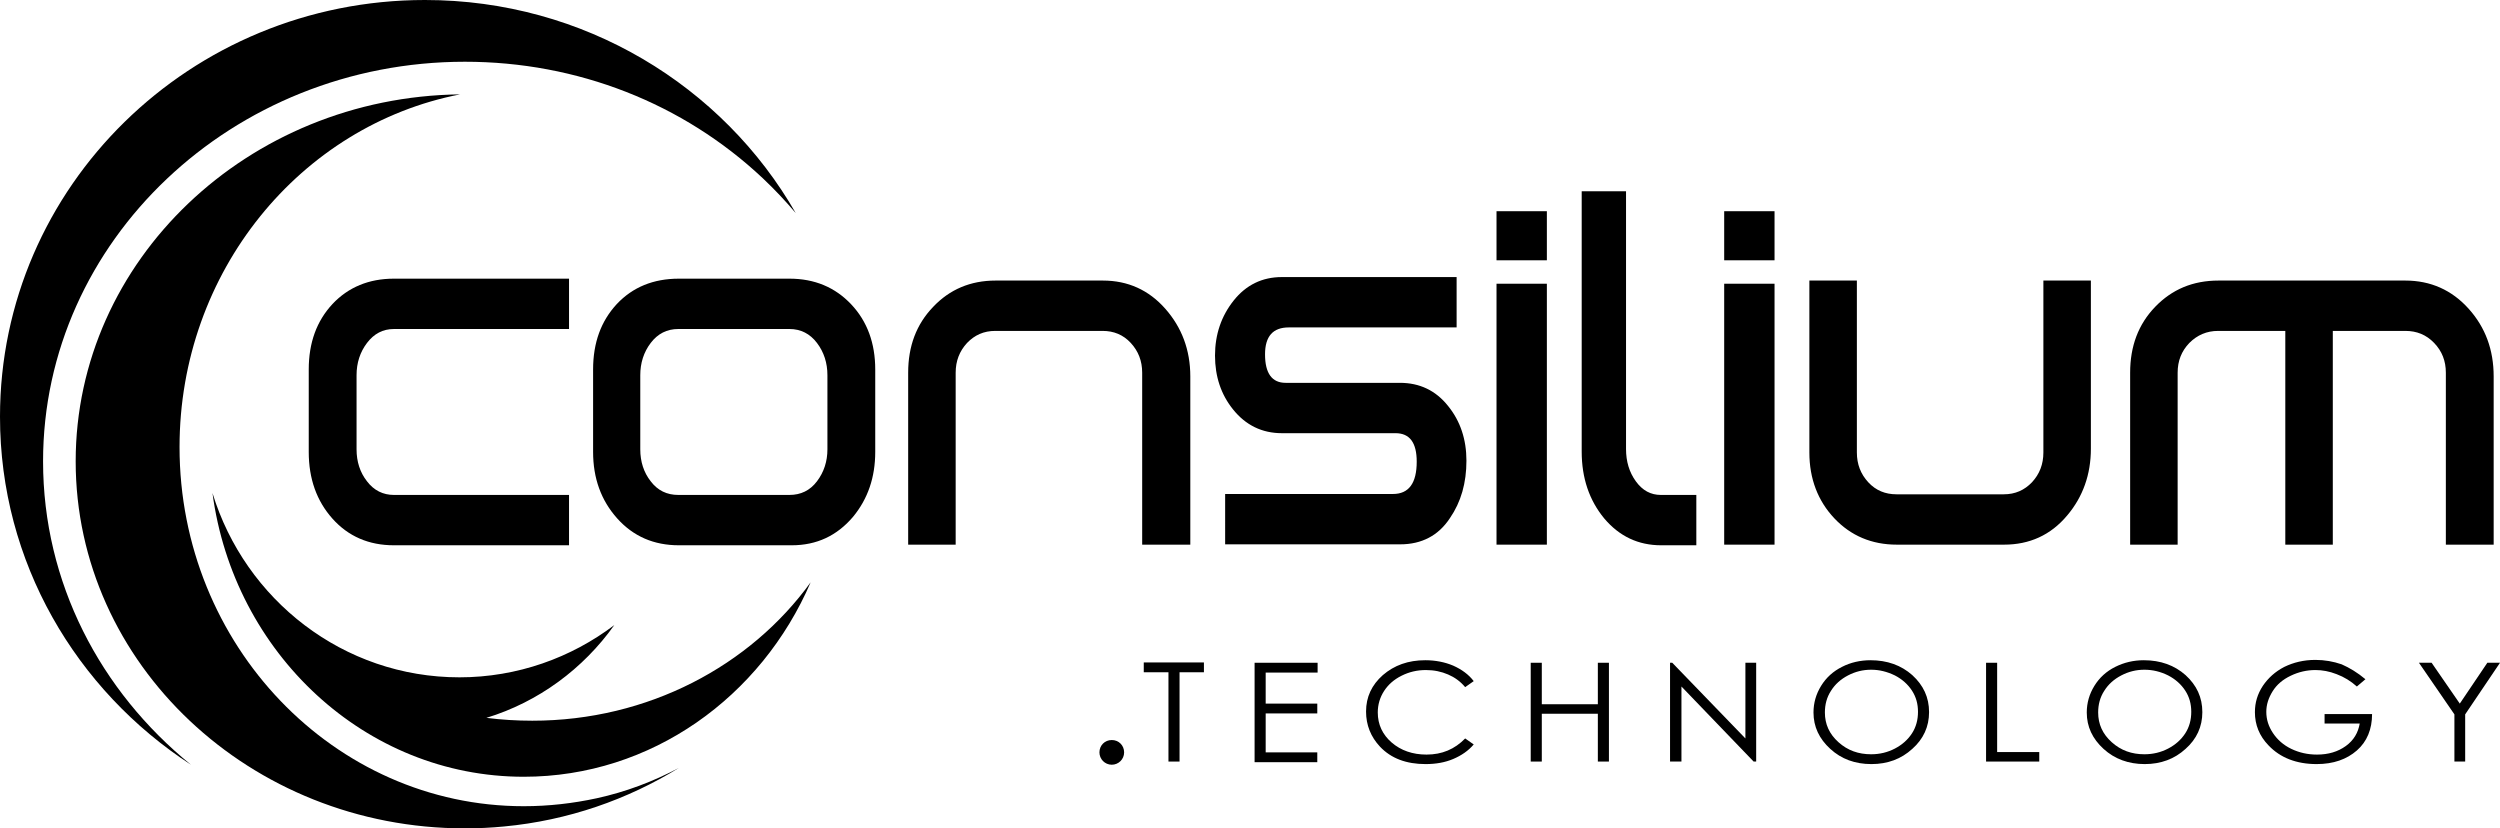 <?xml version="1.0" encoding="utf-8"?>
<!-- Generator: Adobe Illustrator 22.1.0, SVG Export Plug-In . SVG Version: 6.00 Build 0)  -->
<svg version="1.1" id="Layer_1" xmlns="http://www.w3.org/2000/svg" xmlns:xlink="http://www.w3.org/1999/xlink" x="0px" y="0px"
	 viewBox="0 0 789.5 261.5" style="enable-background:new 0 0 789.5 261.5;" xml:space="preserve">
<g>
	<path class="st0" d="M13.6,145.7c0-69.6,59.8-126.2,133.2-126.2c35.5,0,68.9,13.1,94.1,36.8c3.7,3.5,7.2,7.2,10.4,11
		C228.3,27.2,184.5,0,134.2,0C60.1,0,0,58.9,0,131.6c0,45.9,24,86.3,60.3,109.9C31.7,218.3,13.6,184,13.6,145.7z"/>
	<path class="st0" d="M165.4,254.6c-59.9,0-108.7-50.9-108.7-113.4c0-55.4,38.2-101.6,88.6-111.4C78.2,30.6,23.9,82.3,23.9,145.7
		c0,63.9,55.1,115.9,122.9,115.9c4.2,0,8.3-0.2,12.4-0.6c20.2-1.9,39-8.5,55.2-18.5c-8.1,4.3-16.8,7.6-26,9.6
		C181,253.7,173.3,254.6,165.4,254.6z"/>
	<path class="st0" d="M168.1,227.6c-4.9,0-9.7-0.3-14.5-0.9c16.4-5,30.6-15.5,40.4-29.3c-13.6,10.3-30.6,16.5-48.9,16.5
		c-36.7,0-67.7-24.5-78-58.2c6.7,50.5,48.2,89.6,98.3,89.6c40.3,0,75-25.2,90.6-61.4C237,210.2,204.7,227.6,168.1,227.6z"/>
</g>
<g>
	<path class="st0" d="M124.4,172.2c-7.9,0-14.4-2.8-19.4-8.4c-5-5.6-7.5-12.6-7.5-21.1v-26c0-8.5,2.5-15.3,7.5-20.7
		c5-5.3,11.5-8,19.4-8h55.3v15.9h-55.3c-3.5,0-6.3,1.5-8.5,4.4c-2.2,2.9-3.3,6.3-3.3,10.2v23.4c0,3.9,1.1,7.3,3.3,10.1
		c2.2,2.9,5.1,4.3,8.5,4.3h55.3v15.9H124.4z"/>
	<path class="st0" d="M250,172.2h-35.6c-7.9,0-14.4-2.8-19.5-8.5c-5.1-5.7-7.6-12.7-7.6-21v-26c0-8.5,2.5-15.3,7.5-20.7
		c5-5.3,11.5-8,19.6-8h34.9c7.9,0,14.4,2.7,19.5,8.1c5.1,5.4,7.6,12.3,7.6,20.6v26c0,8-2.3,14.8-7,20.5
		C264.3,169.2,257.9,172.2,250,172.2z M261.3,118.5c0-3.9-1.1-7.3-3.3-10.2c-2.2-2.9-5.1-4.4-8.7-4.4h-35.1c-3.6,0-6.5,1.5-8.7,4.4
		c-2.2,2.9-3.3,6.3-3.3,10.2v23.4c0,3.9,1.1,7.3,3.3,10.1c2.2,2.9,5.1,4.3,8.7,4.3h35.1c3.6,0,6.5-1.4,8.7-4.3
		c2.2-2.9,3.3-6.3,3.3-10.1V118.5z"/>
	<path class="st0" d="M360.7,172v-54.3c0-3.7-1.2-6.8-3.6-9.4c-2.4-2.6-5.4-3.8-8.9-3.8h-33.9c-3.6,0-6.5,1.3-8.9,3.8
		c-2.4,2.6-3.6,5.7-3.6,9.4V172h-15v-54.3c0-8.4,2.6-15.3,7.9-20.8c5.2-5.5,11.8-8.3,19.7-8.3h33.9c7.9,0,14.5,3,19.7,8.9
		c5.2,5.9,7.9,13,7.9,21.4V172H360.7z"/>
	<path class="st0" d="M442.2,171.9h-55.3V156h53c5,0,7.5-3.4,7.5-10.2c0-6-2.2-9-6.7-9h-35.9c-6.2,0-11.4-2.5-15.4-7.5
		c-3.8-4.7-5.7-10.4-5.7-17c0-6.7,2-12.5,5.9-17.4c3.9-4.9,9-7.4,15.2-7.4H460v15.9h-53c-5,0-7.5,2.8-7.5,8.5c0,6,2.2,9,6.5,9h36.1
		c6.2,0,11.3,2.4,15.2,7.3c3.9,4.8,5.8,10.6,5.8,17.3c0,7-1.7,13-5.2,18.1C454.3,169.1,449,171.9,442.2,171.9z"/>
	<rect x="472.6" y="66.7" class="st0" width="15.9" height="15.5"/>
	<rect x="472.6" y="89.6" class="st0" width="15.9" height="82.4"/>
	<path class="st0" d="M524.6,172.2c-7.2,0-13.2-2.8-18-8.5c-4.7-5.7-7.1-12.7-7.1-21.1V60.4h14v81.4c0,3.9,1,7.3,3.1,10.2
		c2.1,2.9,4.7,4.3,7.9,4.3h11.2v15.9H524.6z"/>
	<rect x="544.5" y="66.7" class="st0" width="15.9" height="15.5"/>
	<rect x="544.5" y="89.6" class="st0" width="15.9" height="82.4"/>
	<path class="st0" d="M632.9,172h-33.9c-7.9,0-14.5-2.8-19.7-8.3c-5.2-5.5-7.9-12.5-7.9-20.8V88.6h15v54.3c0,3.7,1.2,6.8,3.6,9.4
		c2.4,2.6,5.4,3.8,8.9,3.8h33.9c3.6,0,6.5-1.3,8.9-3.8c2.4-2.6,3.6-5.7,3.6-9.4V88.6h15v53.1c0,8.1-2.5,15.2-7.5,21.1
		C647.6,169,640.9,172,632.9,172z"/>
	<path class="st0" d="M772.4,172v-54.3c0-3.7-1.2-6.8-3.7-9.4c-2.5-2.6-5.5-3.8-9.1-3.8h-22.9V172h-15v-67.5h-21.2
		c-3.6,0-6.6,1.3-9.1,3.8c-2.5,2.6-3.7,5.7-3.7,9.4V172h-15v-54.3c0-8.4,2.6-15.3,7.9-20.8c5.3-5.5,11.9-8.3,20-8.3h59
		c8,0,14.7,3,20,8.9c5.3,5.9,7.9,13,7.9,21.4V172H772.4z"/>
</g>
<g>
	<path class="st0" d="M361.2,212.3v-3.1h19v3.1h-7.7v28.2h-3.5v-28.2H361.2z"/>
	<path class="st0" d="M396.2,209.3h19.9v3.1h-16.4v9.8H416v3.1h-16.3v12.3H416v3.1h-19.8V209.3z"/>
	<path class="st0" d="M465.4,215.1l-2.7,1.9c-1.5-1.8-3.3-3.1-5.4-4c-2.1-0.9-4.4-1.4-7-1.4c-2.8,0-5.3,0.6-7.7,1.8
		c-2.4,1.2-4.2,2.8-5.5,4.8c-1.3,2-2,4.3-2,6.8c0,3.8,1.5,7,4.4,9.5c2.9,2.5,6.6,3.8,11,3.8c4.9,0,8.9-1.7,12.2-5.1l2.7,1.9
		c-1.7,2-3.9,3.5-6.5,4.6c-2.6,1.1-5.5,1.6-8.7,1.6c-6.1,0-10.9-1.8-14.4-5.5c-2.9-3.1-4.4-6.8-4.4-11.1c0-4.6,1.8-8.4,5.3-11.5
		c3.6-3.1,8-4.7,13.4-4.7c3.2,0,6.2,0.6,8.8,1.7C461.6,211.4,463.8,213,465.4,215.1z"/>
	<path class="st0" d="M483.4,209.3h3.5v13.1h17.7v-13.1h3.5v31.2h-3.5v-15.1h-17.7v15.1h-3.5V209.3z"/>
	<path class="st0" d="M527.4,240.5v-31.2h0.7l23.1,23.9v-23.9h3.4v31.2h-0.8L531,216.8v23.7H527.4z"/>
	<path class="st0" d="M590.7,208.5c5.3,0,9.7,1.6,13.2,4.7c3.5,3.2,5.3,7,5.3,11.7c0,4.6-1.8,8.5-5.3,11.6
		c-3.5,3.2-7.8,4.8-12.9,4.8c-5.2,0-9.5-1.6-13-4.8c-3.5-3.2-5.3-7-5.3-11.5c0-3,0.8-5.8,2.4-8.4c1.6-2.6,3.8-4.6,6.6-6
		C584.4,209.2,587.5,208.5,590.7,208.5z M590.9,211.5c-2.6,0-5,0.6-7.3,1.8c-2.3,1.2-4.1,2.8-5.4,4.9c-1.3,2-1.9,4.3-1.9,6.8
		c0,3.7,1.4,6.8,4.3,9.4c2.9,2.6,6.3,3.8,10.3,3.8c2.7,0,5.2-0.6,7.5-1.8c2.3-1.2,4.1-2.8,5.4-4.8c1.3-2,1.9-4.3,1.9-6.8
		c0-2.5-0.6-4.7-1.9-6.7c-1.3-2-3.1-3.6-5.4-4.8C595.9,212.1,593.5,211.5,590.9,211.5z"/>
	<path class="st0" d="M627.2,209.3h3.5v28.2H644v3h-16.8V209.3z"/>
	<path class="st0" d="M677,208.5c5.3,0,9.7,1.6,13.2,4.7c3.5,3.2,5.3,7,5.3,11.7c0,4.6-1.8,8.5-5.3,11.6c-3.5,3.2-7.8,4.8-12.9,4.8
		c-5.1,0-9.5-1.6-13-4.8c-3.5-3.2-5.3-7-5.3-11.5c0-3,0.8-5.8,2.4-8.4c1.6-2.6,3.8-4.6,6.6-6C670.8,209.2,673.8,208.5,677,208.5z
		 M677.2,211.5c-2.6,0-5,0.6-7.3,1.8c-2.3,1.2-4.1,2.8-5.4,4.9c-1.3,2-1.9,4.3-1.9,6.8c0,3.7,1.4,6.8,4.3,9.4
		c2.9,2.6,6.3,3.8,10.3,3.8c2.7,0,5.2-0.6,7.5-1.8c2.3-1.2,4.1-2.8,5.4-4.8c1.3-2,1.9-4.3,1.9-6.8c0-2.5-0.6-4.7-1.9-6.7
		c-1.3-2-3.1-3.6-5.4-4.8C682.3,212.1,679.8,211.5,677.2,211.5z"/>
	<path class="st0" d="M747,214.5l-2.7,2.3c-1.9-1.7-4-3-6.4-3.9c-2.3-0.9-4.5-1.3-6.7-1.3c-2.7,0-5.3,0.6-7.8,1.8
		c-2.5,1.2-4.4,2.8-5.7,4.9c-1.3,2.1-2,4.2-2,6.5c0,2.4,0.7,4.6,2.1,6.7c1.4,2.1,3.3,3.8,5.8,5c2.5,1.2,5.2,1.8,8.1,1.8
		c3.6,0,6.6-0.9,9.1-2.7c2.5-1.8,3.9-4.2,4.4-7.1h-11.1v-3h15c0,4.8-1.6,8.7-4.8,11.5c-3.2,2.8-7.4,4.3-12.7,4.3
		c-6.4,0-11.5-2-15.2-5.9c-2.9-3-4.3-6.5-4.3-10.5c0-3,0.8-5.7,2.5-8.3c1.7-2.5,3.9-4.5,6.8-6c2.9-1.4,6.1-2.2,9.8-2.2
		c2.9,0,5.7,0.5,8.3,1.4C742,210.9,744.5,212.4,747,214.5z"/>
	<path class="st0" d="M763.9,209.3h4l8.9,12.9l8.7-12.9h4l-11,16.3v14.9h-3.4v-14.9L763.9,209.3z"/>
</g>
<path class="st0" d="M355,237.6c0,2.2-1.8,3.9-3.9,3.9c-2.2,0-3.9-1.8-3.9-3.9c0-2.2,1.7-3.9,3.9-3.9
	C353.3,233.7,355,235.4,355,237.6z"/>
</svg>
